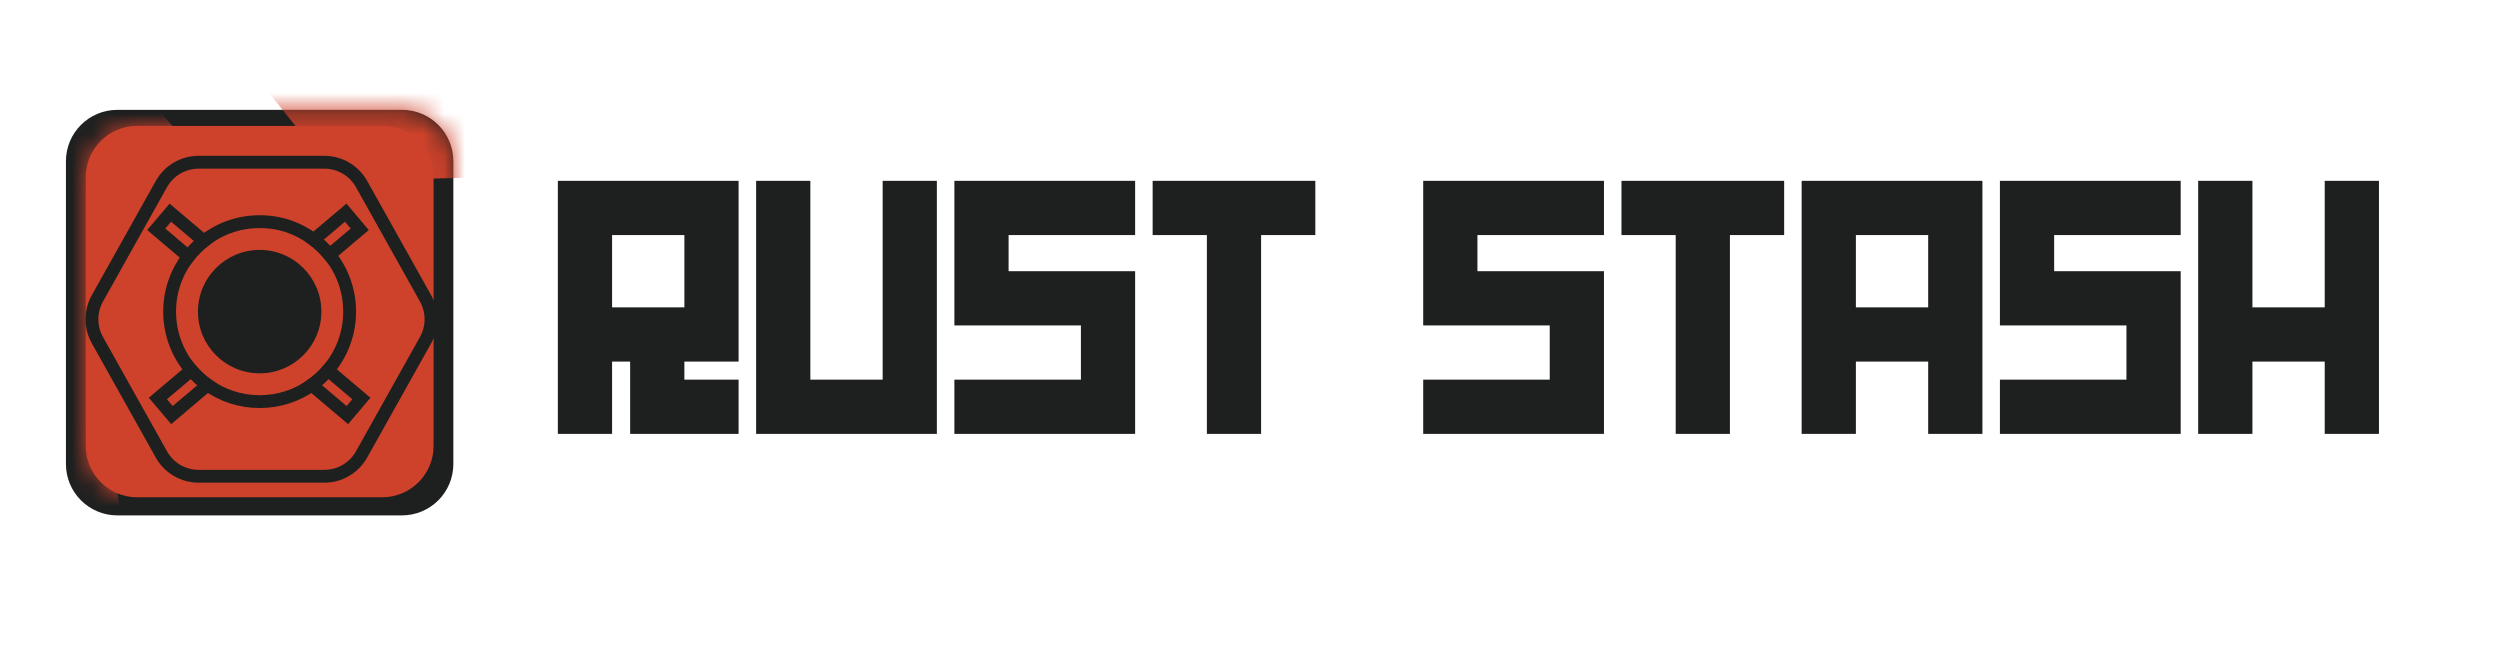 <svg width="121" height="32" viewBox="0 0 121 32" fill="none" xmlns="http://www.w3.org/2000/svg">
<g clip-path="url(#clip0_145_31)">
<path d="M19.456 5.317H5.677C4.304 5.317 3.191 6.43 3.191 7.803V22.459C3.191 23.831 4.304 24.945 5.677 24.945H19.456C20.829 24.945 21.942 23.831 21.942 22.459V7.803C21.942 6.43 20.829 5.317 19.456 5.317Z" fill="#1E2020"/>
<mask id="mask0_145_31" style="mask-type:luminance" maskUnits="userSpaceOnUse" x="3" y="5" width="19" height="20">
<path d="M19.456 5.317H5.677C4.304 5.317 3.191 6.43 3.191 7.803V22.459C3.191 23.831 4.304 24.945 5.677 24.945H19.456C20.829 24.945 21.942 23.831 21.942 22.459V7.803C21.942 6.43 20.829 5.317 19.456 5.317Z" fill="white"/>
</mask>
<g mask="url(#mask0_145_31)">
<g style="mix-blend-mode:multiply">
<path d="M12.654 4.04L15.184 7.194H19.112L20.021 8.665L22.895 8.594V2.849H15.184L12.654 4.04Z" fill="#CE422B"/>
</g>
</g>
<path d="M18.499 6.094H6.636C5.263 6.094 4.15 7.207 4.15 8.58V21.582C4.15 22.955 5.263 24.068 6.636 24.068H18.499C19.872 24.068 20.985 22.955 20.985 21.582V8.58C20.985 7.207 19.872 6.094 18.499 6.094Z" fill="#CE422B"/>
<mask id="mask1_145_31" style="mask-type:luminance" maskUnits="userSpaceOnUse" x="4" y="6" width="17" height="19">
<path d="M18.499 6.094H6.636C5.263 6.094 4.15 7.207 4.15 8.58V21.582C4.15 22.955 5.263 24.068 6.636 24.068H18.499C19.872 24.068 20.985 22.955 20.985 21.582V8.58C20.985 7.207 19.872 6.094 18.499 6.094Z" fill="white"/>
</mask>
<g mask="url(#mask1_145_31)">
<g style="mix-blend-mode:multiply">
<path d="M8.843 6.649C8.843 6.649 6.079 5.862 5.376 7.192L4.448 12.937L6.356 29.683L-0.087 21.978L-0.157 9.294L2.435 3.129H5.729L8.843 6.649Z" fill="#CE422B"/>
</g>
</g>
<path d="M16.922 15.083C16.922 16.166 16.526 17.157 15.872 17.917C15.64 18.189 15.377 18.429 15.087 18.632C14.376 19.142 13.506 19.438 12.565 19.438C11.625 19.438 10.755 19.14 10.044 18.632C9.754 18.427 9.491 18.186 9.261 17.917C8.606 17.157 8.21 16.166 8.21 15.083C8.21 14.078 8.55 13.152 9.122 12.417C9.34 12.137 9.588 11.884 9.866 11.667C10.607 11.078 11.544 10.728 12.565 10.728C13.587 10.728 14.455 11.053 15.184 11.602C15.466 11.816 15.723 12.062 15.946 12.336C16.555 13.084 16.922 14.041 16.922 15.083Z" stroke="#1E2020" stroke-width="0.622" stroke-miterlimit="10"/>
<path d="M9.866 11.667C9.588 11.884 9.34 12.137 9.122 12.417L7.562 11.097L8.244 10.293L9.866 11.667Z" stroke="#1E2020" stroke-width="0.622" stroke-miterlimit="10"/>
<path d="M17.411 11.097L15.947 12.336C15.723 12.062 15.466 11.816 15.184 11.602L16.732 10.293L17.411 11.097Z" stroke="#1E2020" stroke-width="0.622" stroke-miterlimit="10"/>
<path d="M17.49 19.287L16.811 20.09L15.087 18.632C15.377 18.429 15.64 18.189 15.872 17.917L17.49 19.287Z" stroke="#1E2020" stroke-width="0.622" stroke-miterlimit="10"/>
<path d="M10.044 18.632L8.322 20.09L7.641 19.287L9.261 17.917C9.491 18.186 9.754 18.427 10.044 18.632Z" stroke="#1E2020" stroke-width="0.622" stroke-miterlimit="10"/>
<path d="M15.698 7.852H9.613C8.865 7.852 8.177 8.256 7.811 8.909L4.713 14.443C4.363 15.068 4.363 15.833 4.713 16.461L7.811 21.994C8.175 22.647 8.865 23.051 9.613 23.051H15.698C16.446 23.051 17.134 22.647 17.5 21.994L20.598 16.461C20.948 15.835 20.948 15.07 20.598 14.443L17.5 8.909C17.136 8.256 16.446 7.852 15.698 7.852Z" stroke="#1E2020" stroke-width="0.622" stroke-miterlimit="10"/>
<path d="M12.568 18.07C14.217 18.07 15.555 16.733 15.555 15.083C15.555 13.433 14.217 12.095 12.568 12.095C10.918 12.095 9.58 13.433 9.58 15.083C9.58 16.733 10.918 18.07 12.568 18.07Z" fill="#1E2020"/>
</g>
<path d="M33.124 14.876V11.377H29.625V14.876H33.124ZM27 21V8.752H35.748V17.501H33.124V18.375H35.748V21H30.499V17.501H29.625V21H27ZM36.596 21V8.752H39.221V18.375H42.72V8.752H45.344V21H36.596ZM46.192 21V18.375H52.316V15.751H46.192V8.752H54.94V11.377H48.816V13.126H54.94V21H46.192ZM58.413 21V11.377H55.788V8.752H63.662V11.377H61.037V21H58.413ZM68.883 21V18.375H75.007V15.751H68.883V8.752H77.632V11.377H71.508V13.126H77.632V21H68.883ZM81.104 21V11.377H78.479V8.752H86.353V11.377H83.728V21H81.104ZM93.324 14.876V11.377H89.825V14.876H93.324ZM87.2 21V8.752H95.949V21H93.324V17.501H89.825V21H87.2ZM96.796 21V18.375H102.92V15.751H96.796V8.752H105.545V11.377H99.421V13.126H105.545V21H96.796ZM106.392 21V8.752H109.017V14.876H112.516V8.752H115.141V21H112.516V17.501H109.017V21H106.392Z" fill="#1E2020"/>
<defs>
<clipPath id="clip0_145_31">
<rect width="121" height="32" fill="white"/>
</clipPath>
</defs>
</svg>
